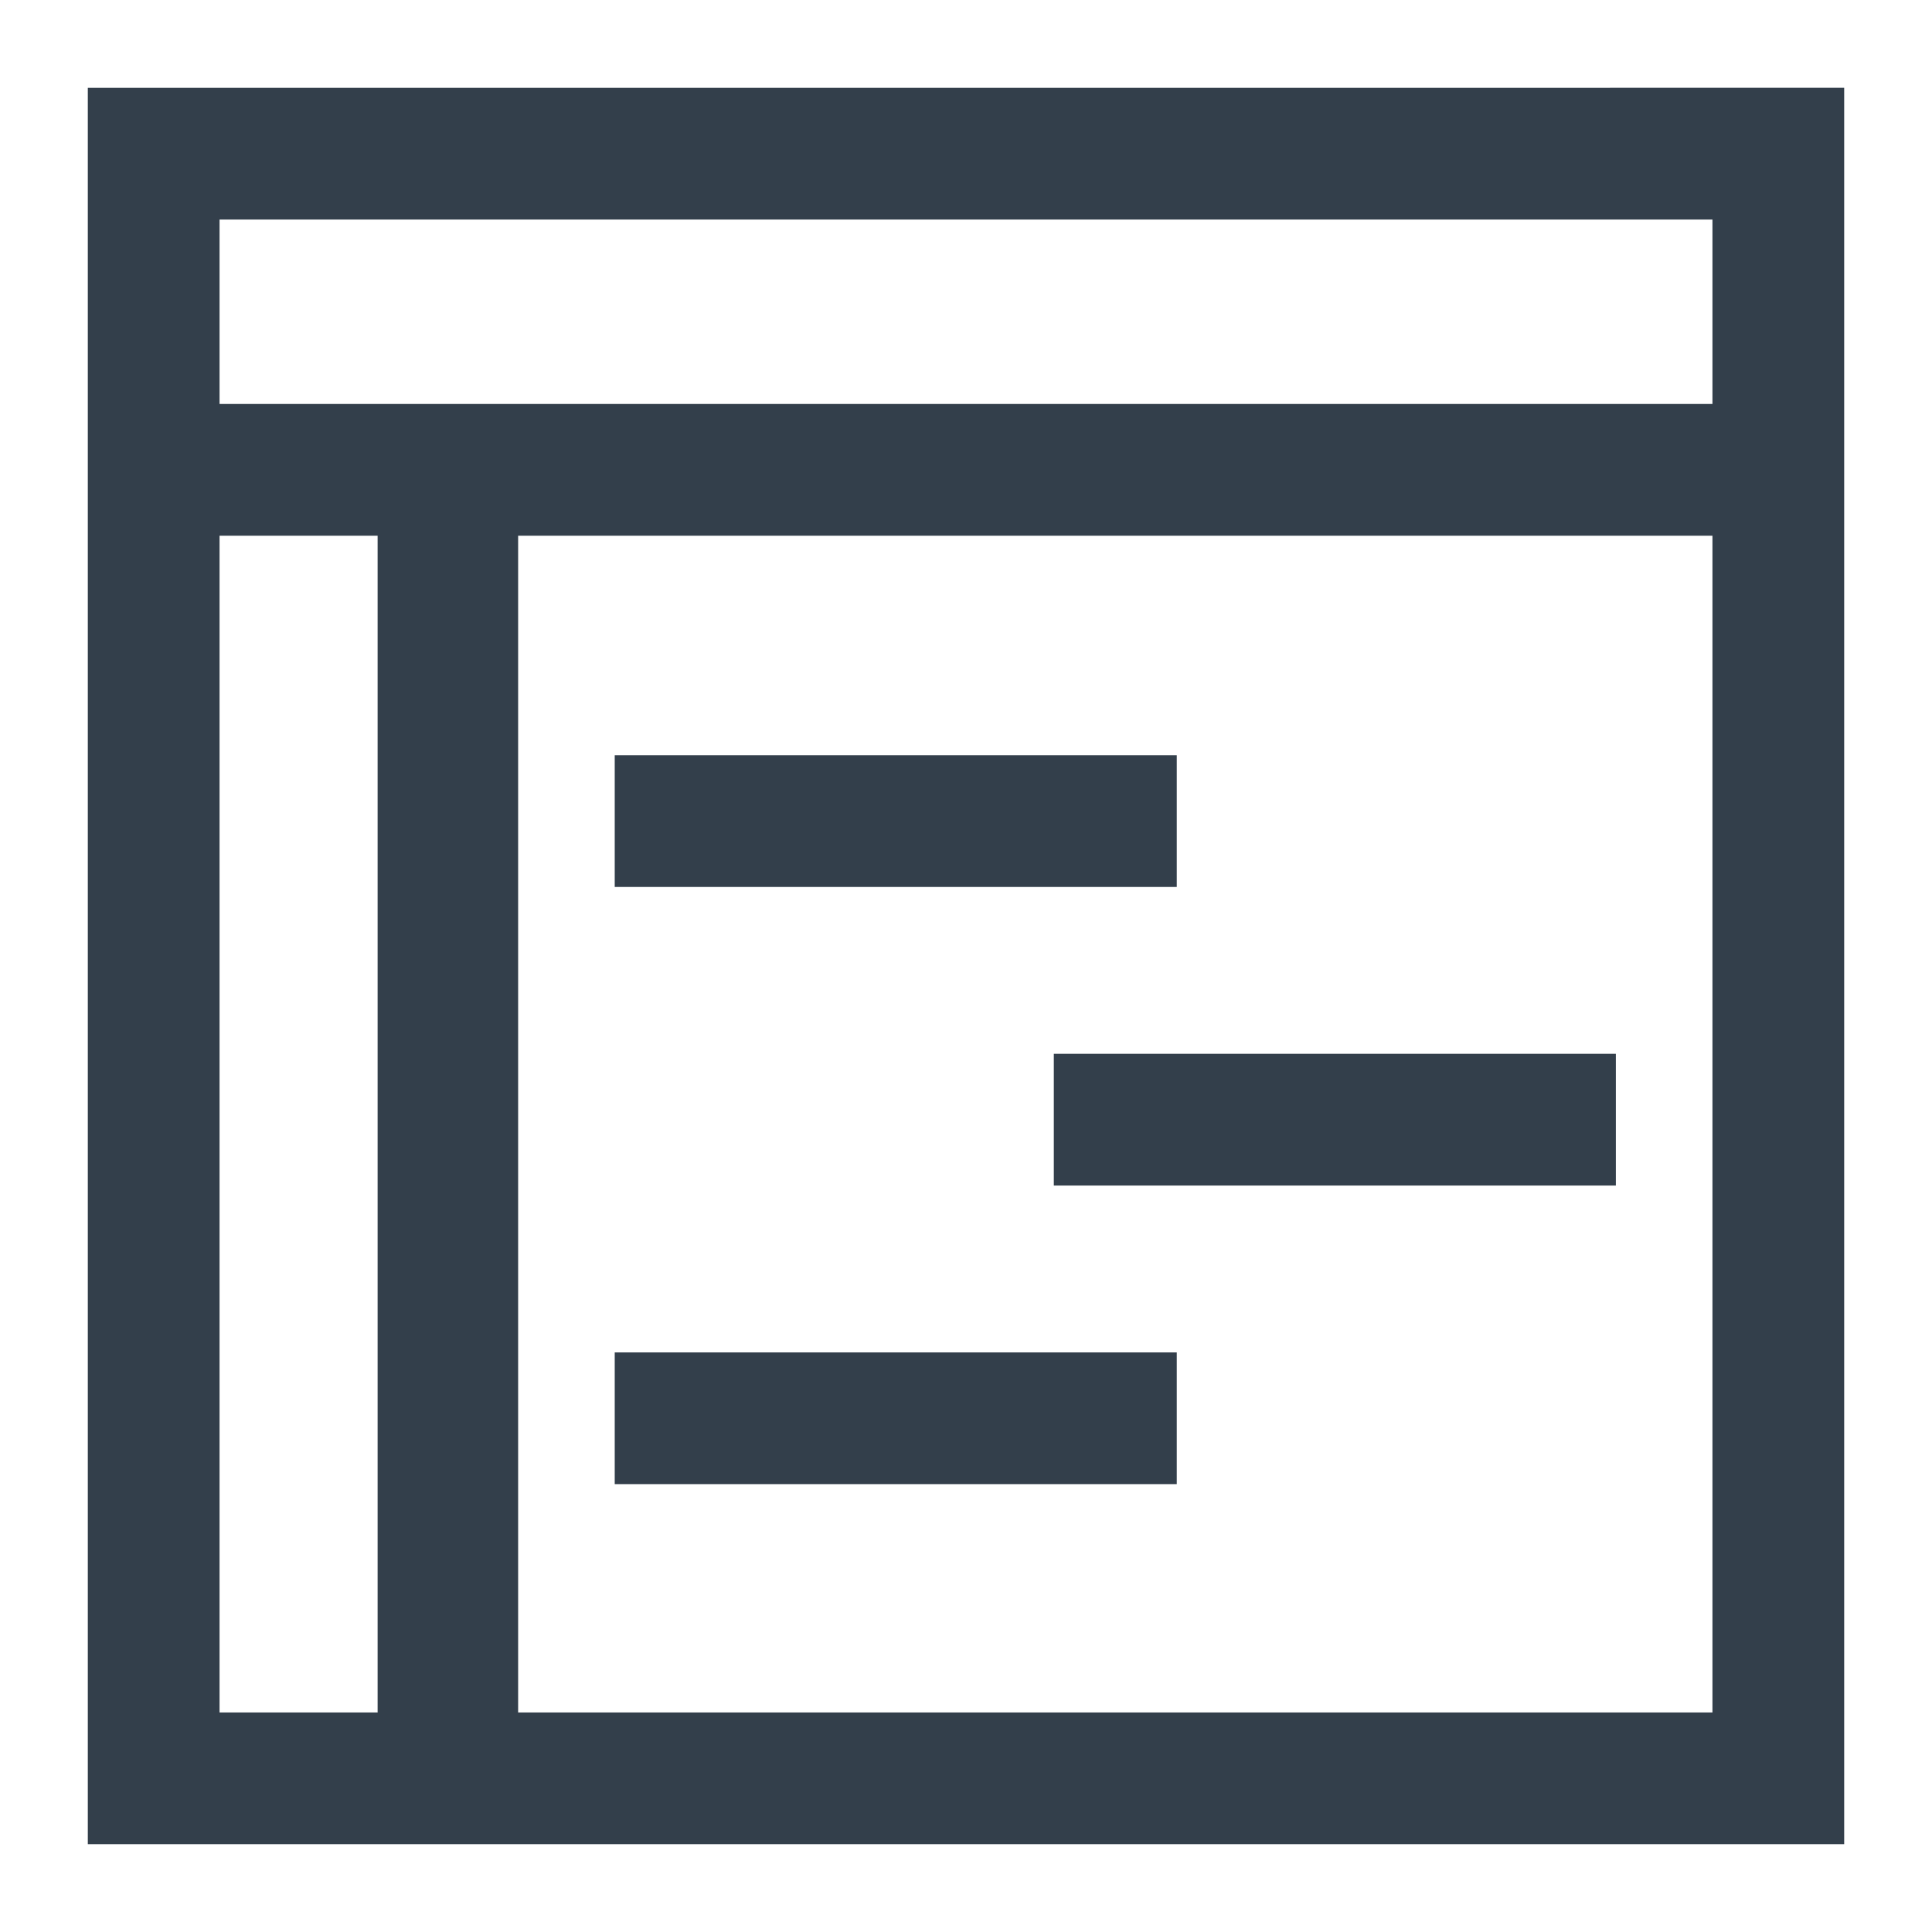 <?xml version="1.0" encoding="utf-8"?>
<!-- Generator: Adobe Illustrator 22.0.1, SVG Export Plug-In . SVG Version: 6.00 Build 0)  -->
<svg version="1.1" id="Layer_1" xmlns="http://www.w3.org/2000/svg" xmlns:xlink="http://www.w3.org/1999/xlink" x="0px" y="0px"
	 viewBox="0 0 22 22" enable-background="new 0 0 22 22" xml:space="preserve">
<g id="grantt_chart_view" transform="translate(1722, 337)">
	<path id="Shape_294_" fill="#333F4B" d="M-1721-336v20h20v-14.9v-5.1H-1721z M-1717.7-317.5h-1.8v-13.4h1.8V-317.5L-1717.7-317.5z
		 M-1702.5-317.5h-13.6v-13.4h13.6V-317.5z M-1702.5-332.4h-17v-2.1h17V-332.4z"/>
	<rect id="Rectangle-path_134_" x="-1715" y="-328.4" fill="#333F4B" width="6.4" height="1.5"/>
	<rect id="Rectangle-path_135_" x="-1710" y="-325" fill="#333F4B" width="6.4" height="1.5"/>
	<rect id="Rectangle-path_136_" x="-1715" y="-321.6" fill="#333F4B" width="6.4" height="1.5"/>
</g>
</svg>
